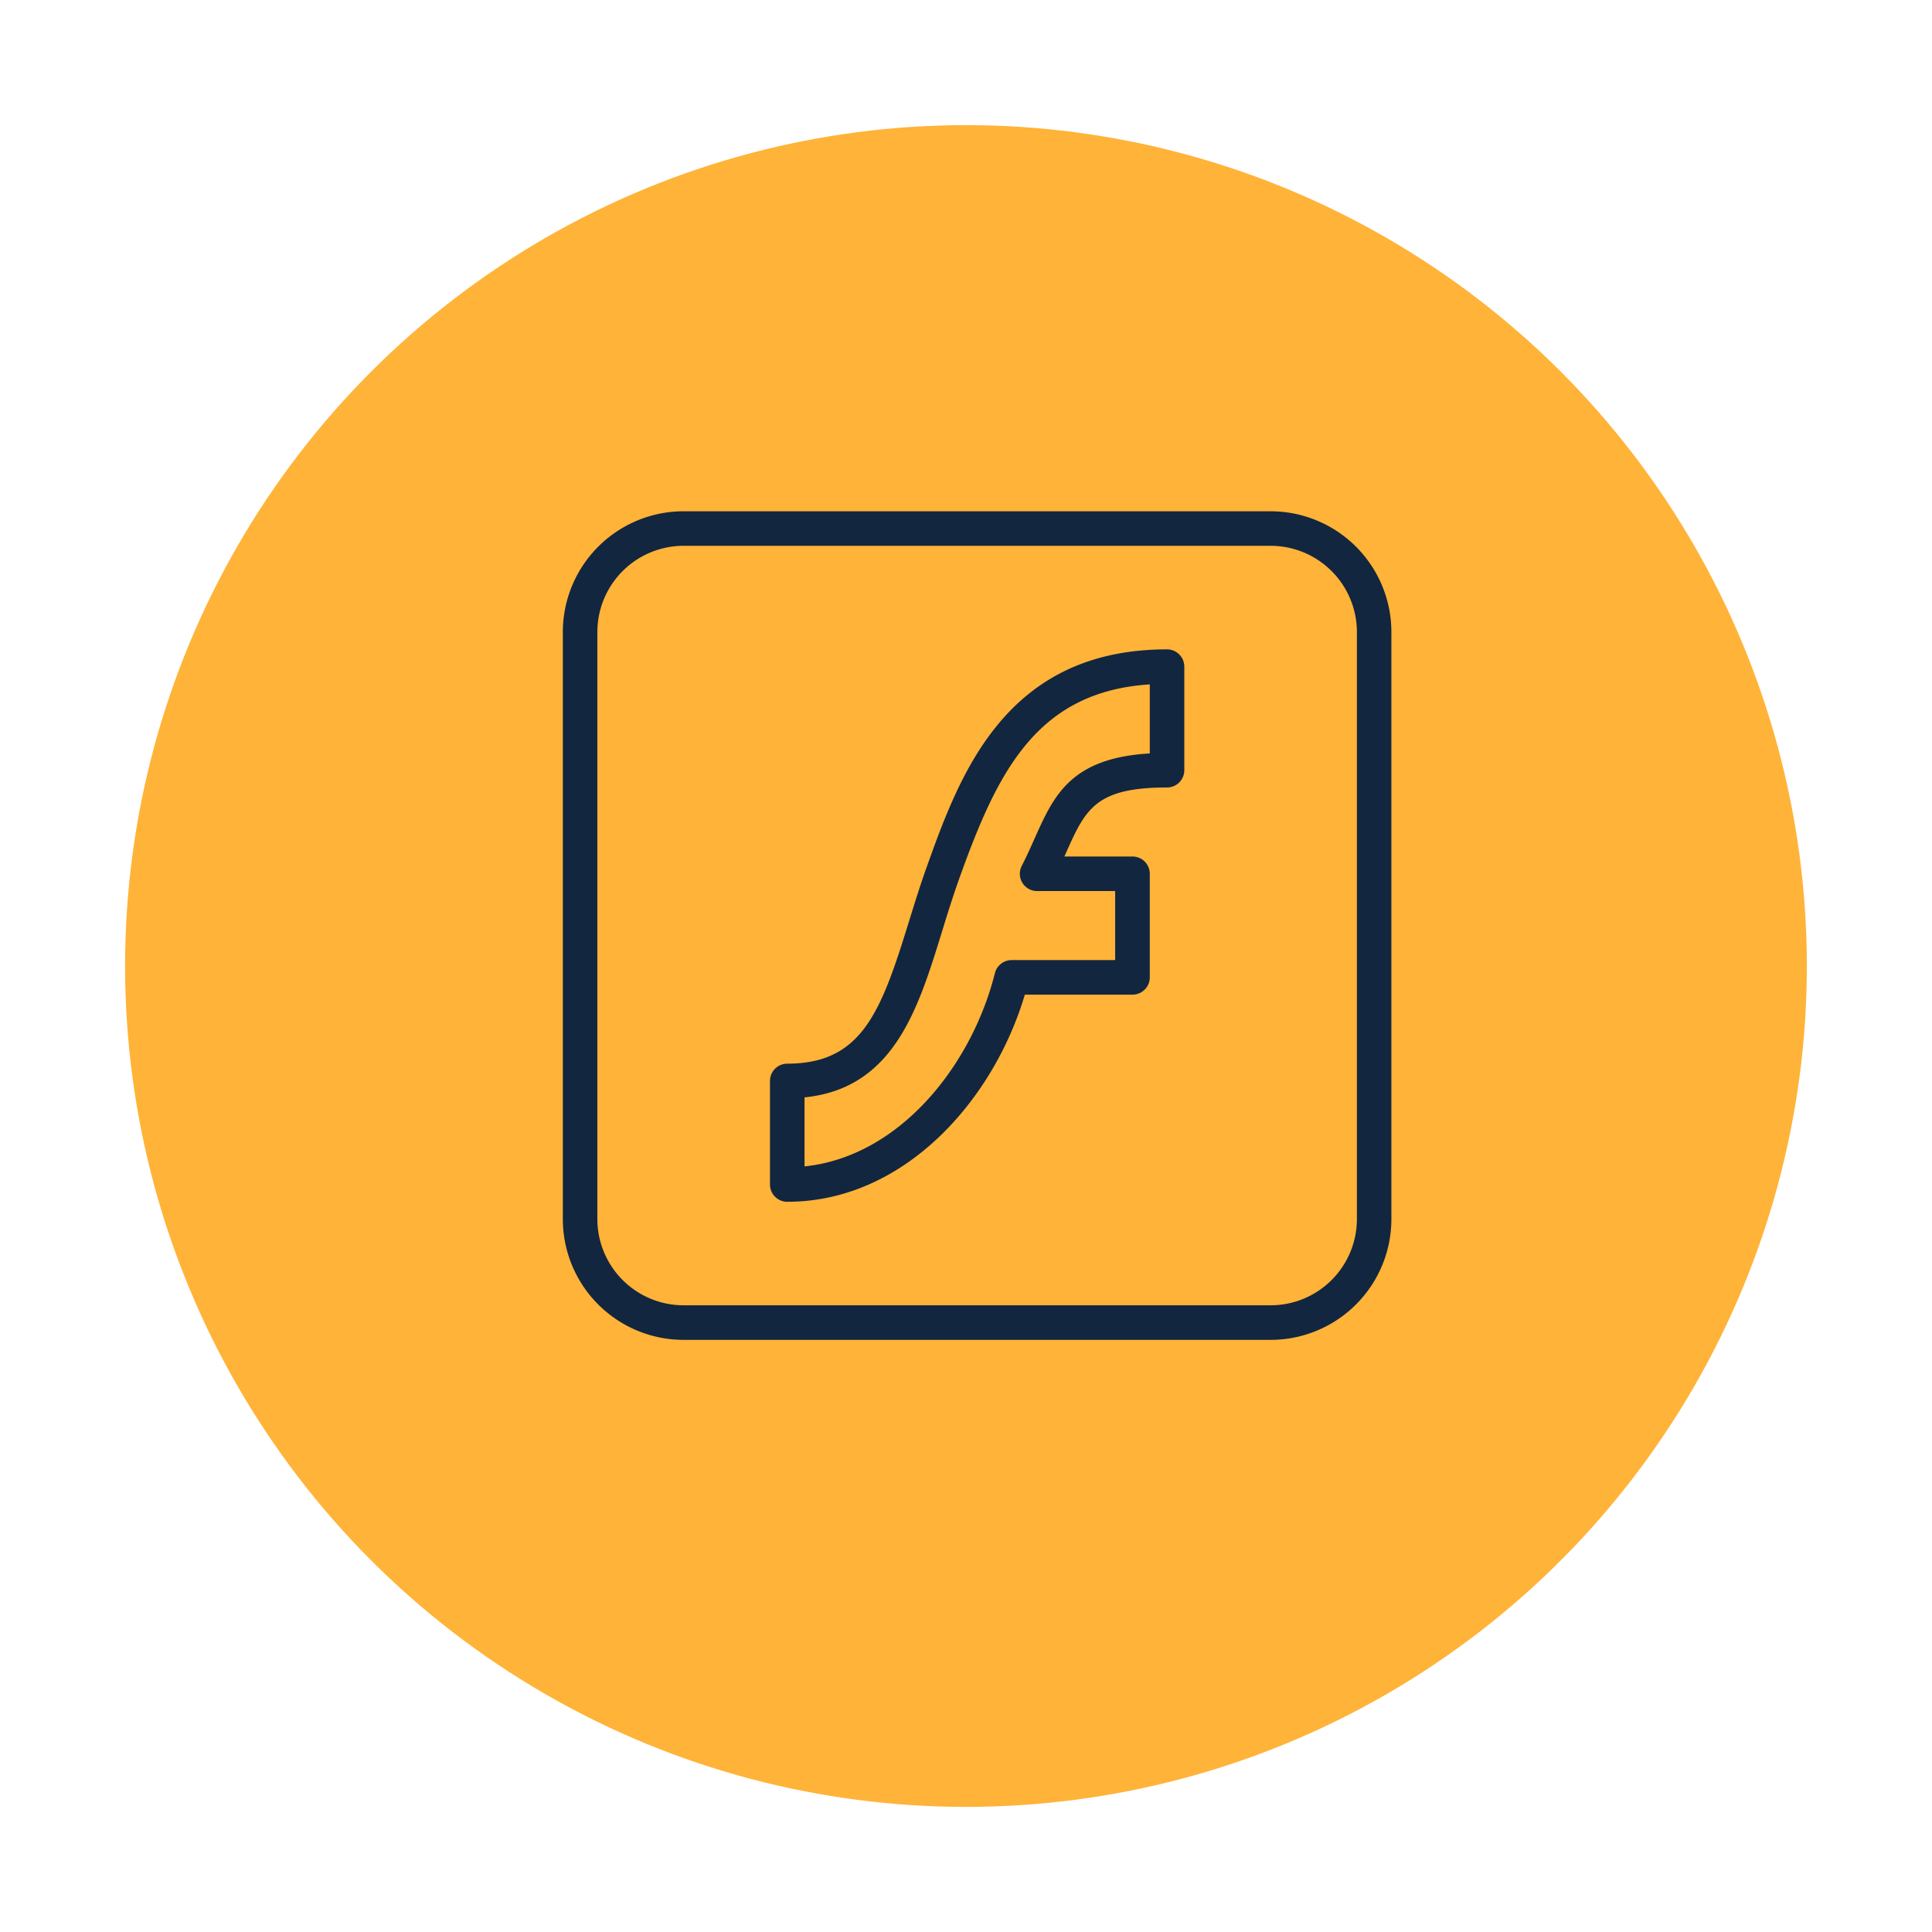 <svg xmlns="http://www.w3.org/2000/svg" xmlns:xlink="http://www.w3.org/1999/xlink" width="138.953" height="138.953" viewBox="0 0 138.953 138.953">
  <defs>
    <filter id="Elipse_6674" x="0" y="0" width="138.953" height="138.953" filterUnits="userSpaceOnUse">
      <feOffset dy="3" input="SourceAlpha"/>
      <feGaussianBlur stdDeviation="3" result="blur"/>
      <feFlood flood-opacity="0.161"/>
      <feComposite operator="in" in2="blur"/>
      <feComposite in="SourceGraphic"/>
    </filter>
  </defs>
  <g id="Grupo_881017" data-name="Grupo 881017" transform="translate(-455.523 -1893.409)">
    <g transform="matrix(1, 0, 0, 1, 455.52, 1893.41)" filter="url(#Elipse_6674)">
      <circle id="Elipse_6674-2" data-name="Elipse 6674" cx="60.477" cy="60.477" r="60.477" transform="translate(9 6)" fill="#ffb338"/>
    </g>
    <g id="Grupo_879099" data-name="Grupo 879099" transform="translate(496.003 1930.181)">
      <path id="Trazado_628246" data-name="Trazado 628246" d="M129.242,125.063A1.242,1.242,0,0,1,128,123.821v-7.449a1.242,1.242,0,0,1,1.242-1.242c5.339,0,6.729-3.665,8.726-10.138.4-1.289.807-2.615,1.279-3.936,2.374-6.635,5.639-15.723,17.31-15.723a1.242,1.242,0,0,1,1.241,1.242v7.449a1.242,1.242,0,0,1-1.242,1.242c-5.165,0-5.87,1.577-7.273,4.718l-.109.248h4.9a1.242,1.242,0,0,1,1.242,1.242v7.449a1.242,1.242,0,0,1-1.242,1.242h-7.745C144.09,117.718,137.684,125.063,129.242,125.063Zm1.241-7.509v4.966c6.9-.72,12.055-7.345,13.694-13.905a1.242,1.242,0,0,1,1.2-.934h7.449v-4.966h-5.619a1.241,1.241,0,0,1-1.1-1.808c.345-.675.636-1.326.909-1.937,1.388-3.106,2.587-5.818,8.3-6.153V87.851c-8.229.531-11.008,6.431-13.729,14.037-.459,1.286-.857,2.577-1.242,3.829C138.643,111.227,136.889,116.911,130.483,117.554Z" transform="translate(-113.101 -75.401)" fill="#12263f"/>
      <path id="Trazado_628247" data-name="Trazado 628247" d="M50.9,59.594H8.691A8.691,8.691,0,0,1,0,50.9V8.691A8.691,8.691,0,0,1,8.691,0H50.9a8.691,8.691,0,0,1,8.691,8.691h0V50.9A8.691,8.691,0,0,1,50.9,59.594ZM8.691,2.483A6.208,6.208,0,0,0,2.483,8.691V50.9a6.208,6.208,0,0,0,6.208,6.208H50.9A6.208,6.208,0,0,0,57.111,50.9V8.691A6.208,6.208,0,0,0,50.9,2.483H8.691Z" transform="translate(0 0)" fill="#12263f"/>
    </g>
  </g>
</svg>
